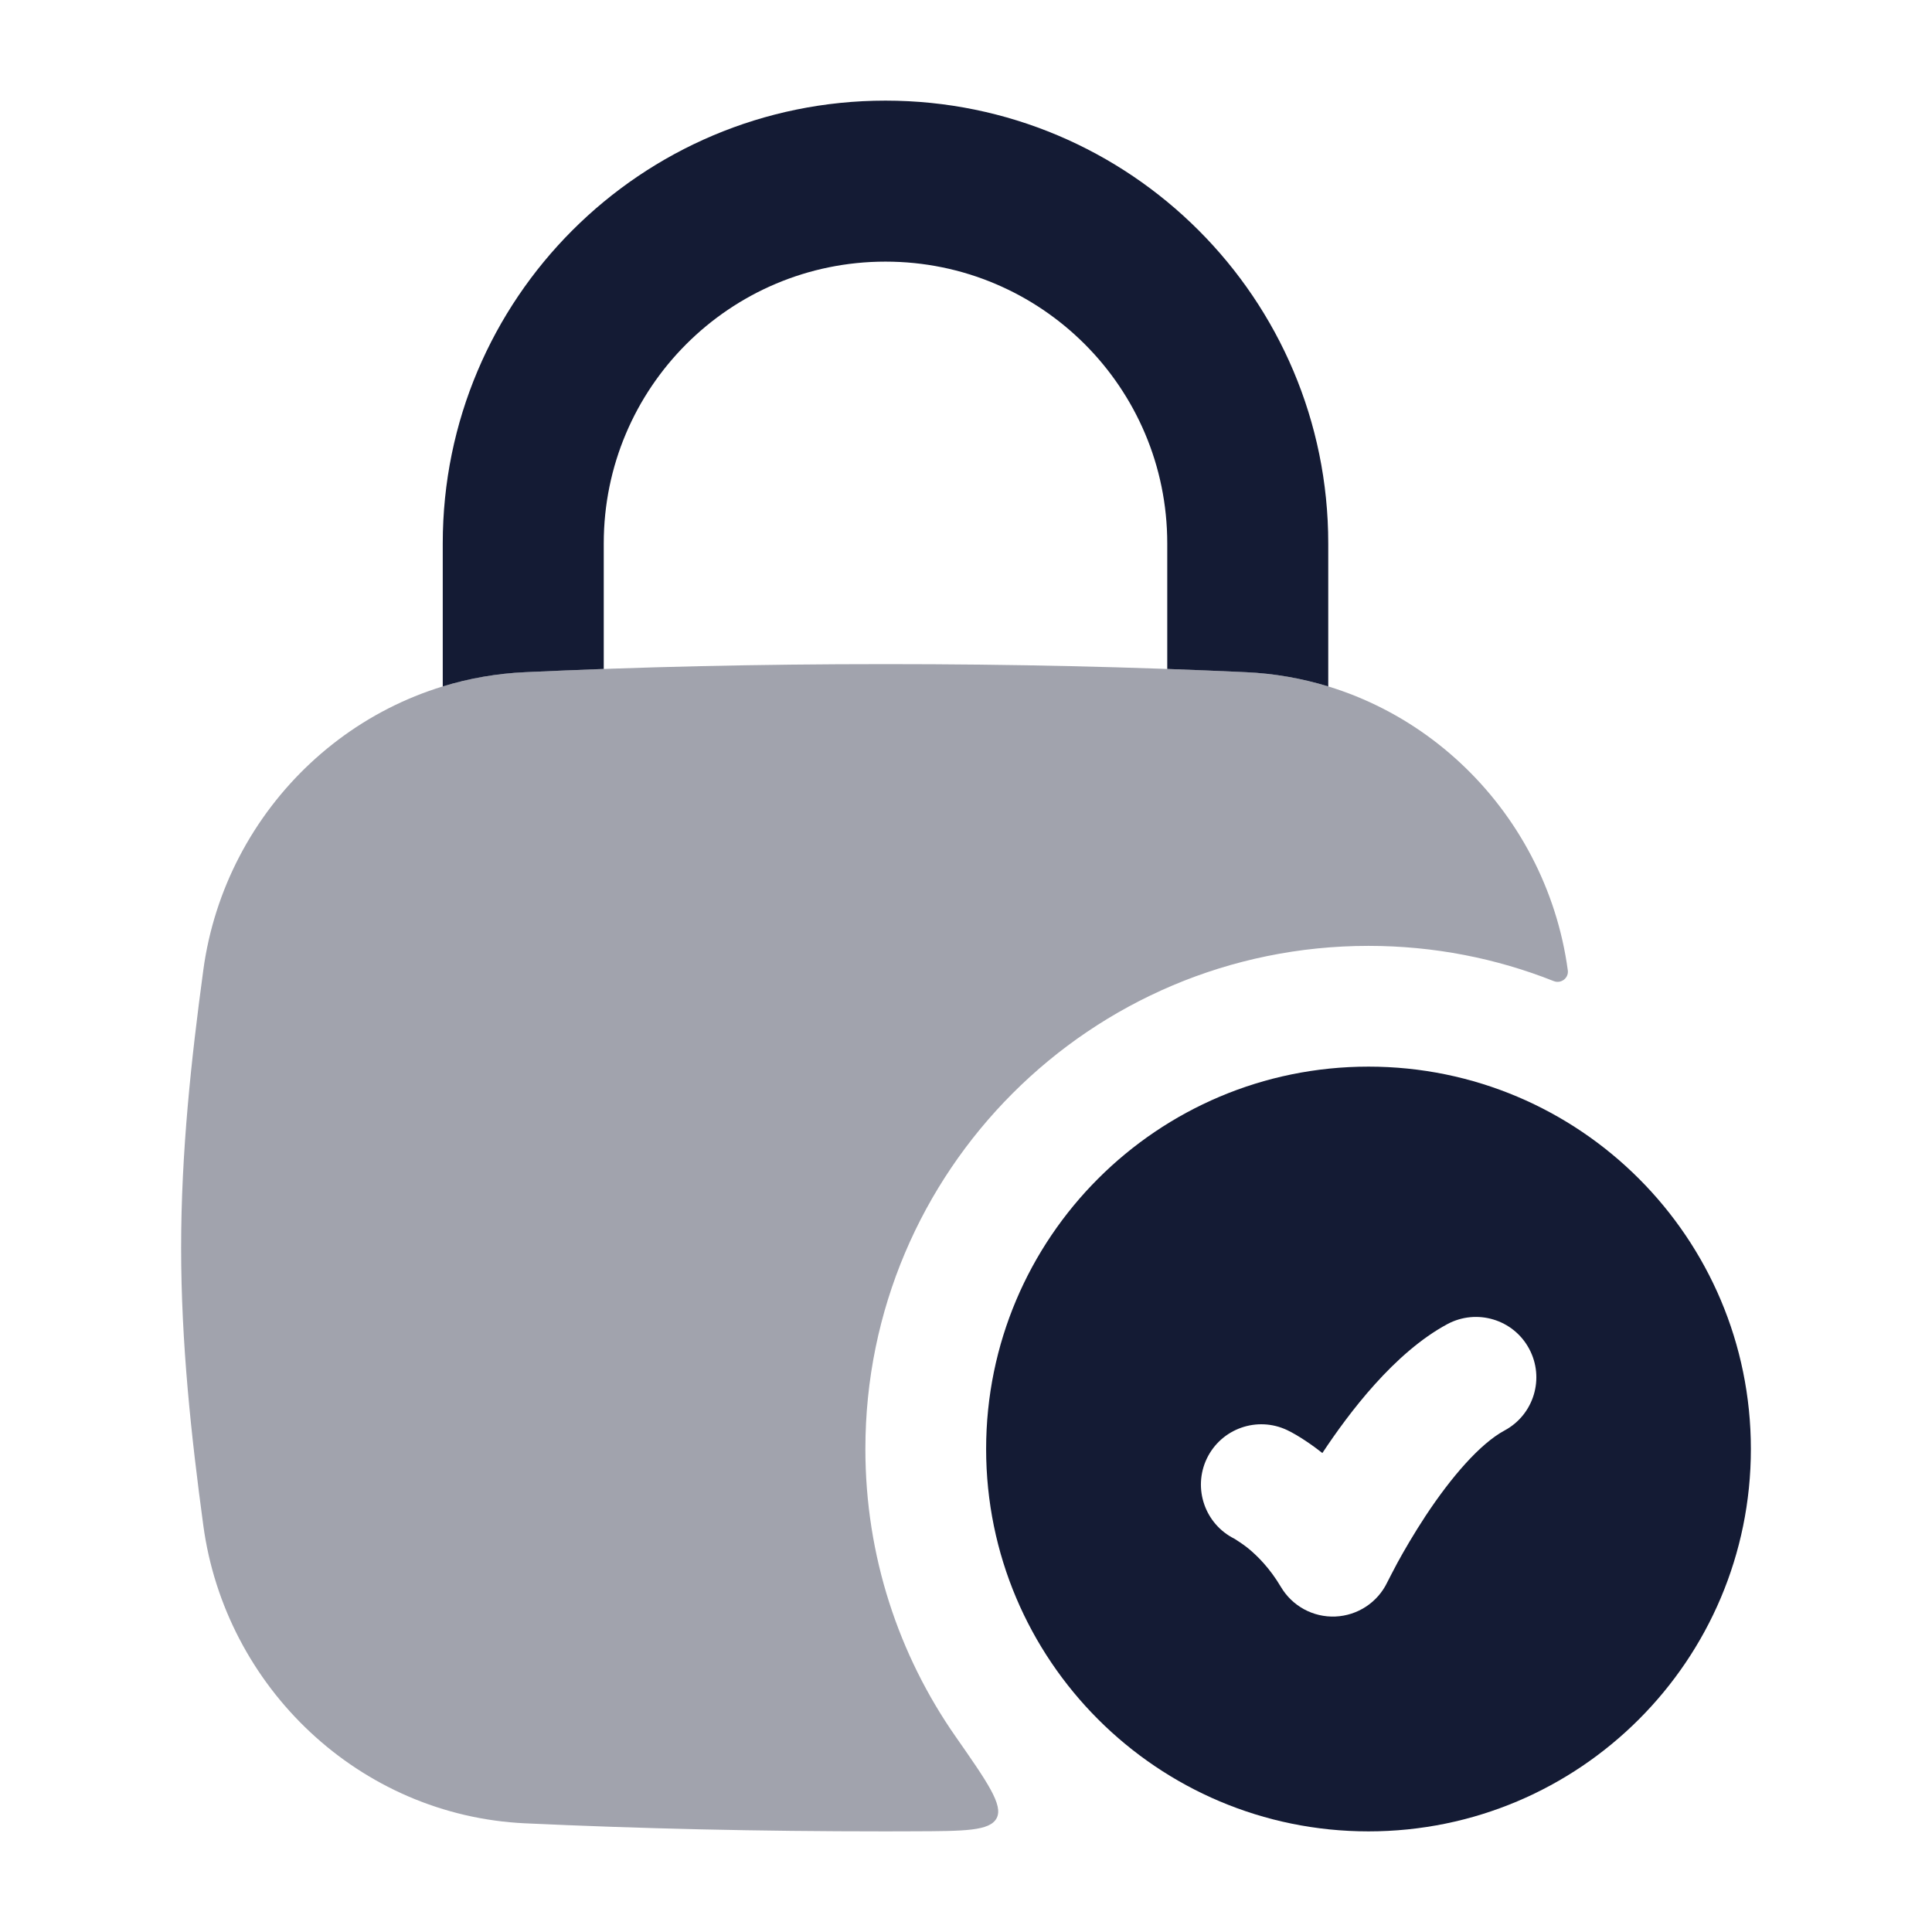 <svg width="24" height="24" viewBox="0 0 24 24" fill="none" xmlns="http://www.w3.org/2000/svg">
<path fill-rule="evenodd" clip-rule="evenodd" d="M17 13.25C14.377 13.25 12.25 15.377 12.25 18C12.25 20.623 14.377 22.75 17 22.75C19.623 22.75 21.75 20.623 21.75 18C21.75 15.377 19.623 13.25 17 13.25ZM18.69 17.77C19.055 17.574 19.192 17.119 18.995 16.754C18.799 16.389 18.344 16.253 17.979 16.449C17.321 16.803 16.758 17.55 16.427 18.05C16.318 17.963 16.134 17.834 15.991 17.766C15.617 17.588 15.17 17.746 14.991 18.12C14.815 18.49 14.969 18.933 15.335 19.115C15.335 19.115 15.439 19.18 15.498 19.228C15.616 19.323 15.774 19.48 15.911 19.712C16.052 19.951 16.312 20.093 16.589 20.081C16.866 20.069 17.114 19.905 17.233 19.656C17.255 19.614 17.316 19.493 17.358 19.416C17.442 19.262 17.564 19.052 17.711 18.828C18.029 18.347 18.387 17.933 18.69 17.77Z" fill="#141B34"/>
<path opacity="0.4" d="M6.525 8.35C7.954 8.284 9.404 8.25 11 8.25C12.596 8.25 14.046 8.284 15.475 8.35C17.533 8.444 19.204 10.038 19.476 12.055C19.488 12.15 19.392 12.223 19.302 12.188C18.59 11.905 17.813 11.75 17 11.75C13.548 11.75 10.75 14.548 10.75 18C10.75 19.328 11.164 20.559 11.87 21.571C12.267 22.14 12.465 22.424 12.381 22.585C12.298 22.746 11.982 22.747 11.35 22.749C11.234 22.75 11.117 22.75 11 22.75C9.404 22.75 7.954 22.716 6.525 22.65C4.467 22.555 2.796 20.962 2.525 18.945C2.376 17.844 2.25 16.688 2.25 15.5C2.25 14.312 2.376 13.156 2.525 12.055C2.796 10.038 4.467 8.444 6.525 8.35Z" fill="#141B34"/>
<path d="M7.5 6.75C7.5 4.817 9.067 3.25 11 3.25C12.933 3.25 14.5 4.817 14.5 6.75V8.31C14.827 8.322 15.152 8.335 15.475 8.35C15.83 8.366 16.173 8.427 16.5 8.527V6.75C16.5 3.712 14.038 1.25 11 1.25C7.962 1.25 5.5 3.712 5.5 6.75V8.527C5.827 8.427 6.17 8.366 6.525 8.35C6.849 8.335 7.173 8.322 7.5 8.31V6.75Z" fill="#141B34"/>
</svg>

